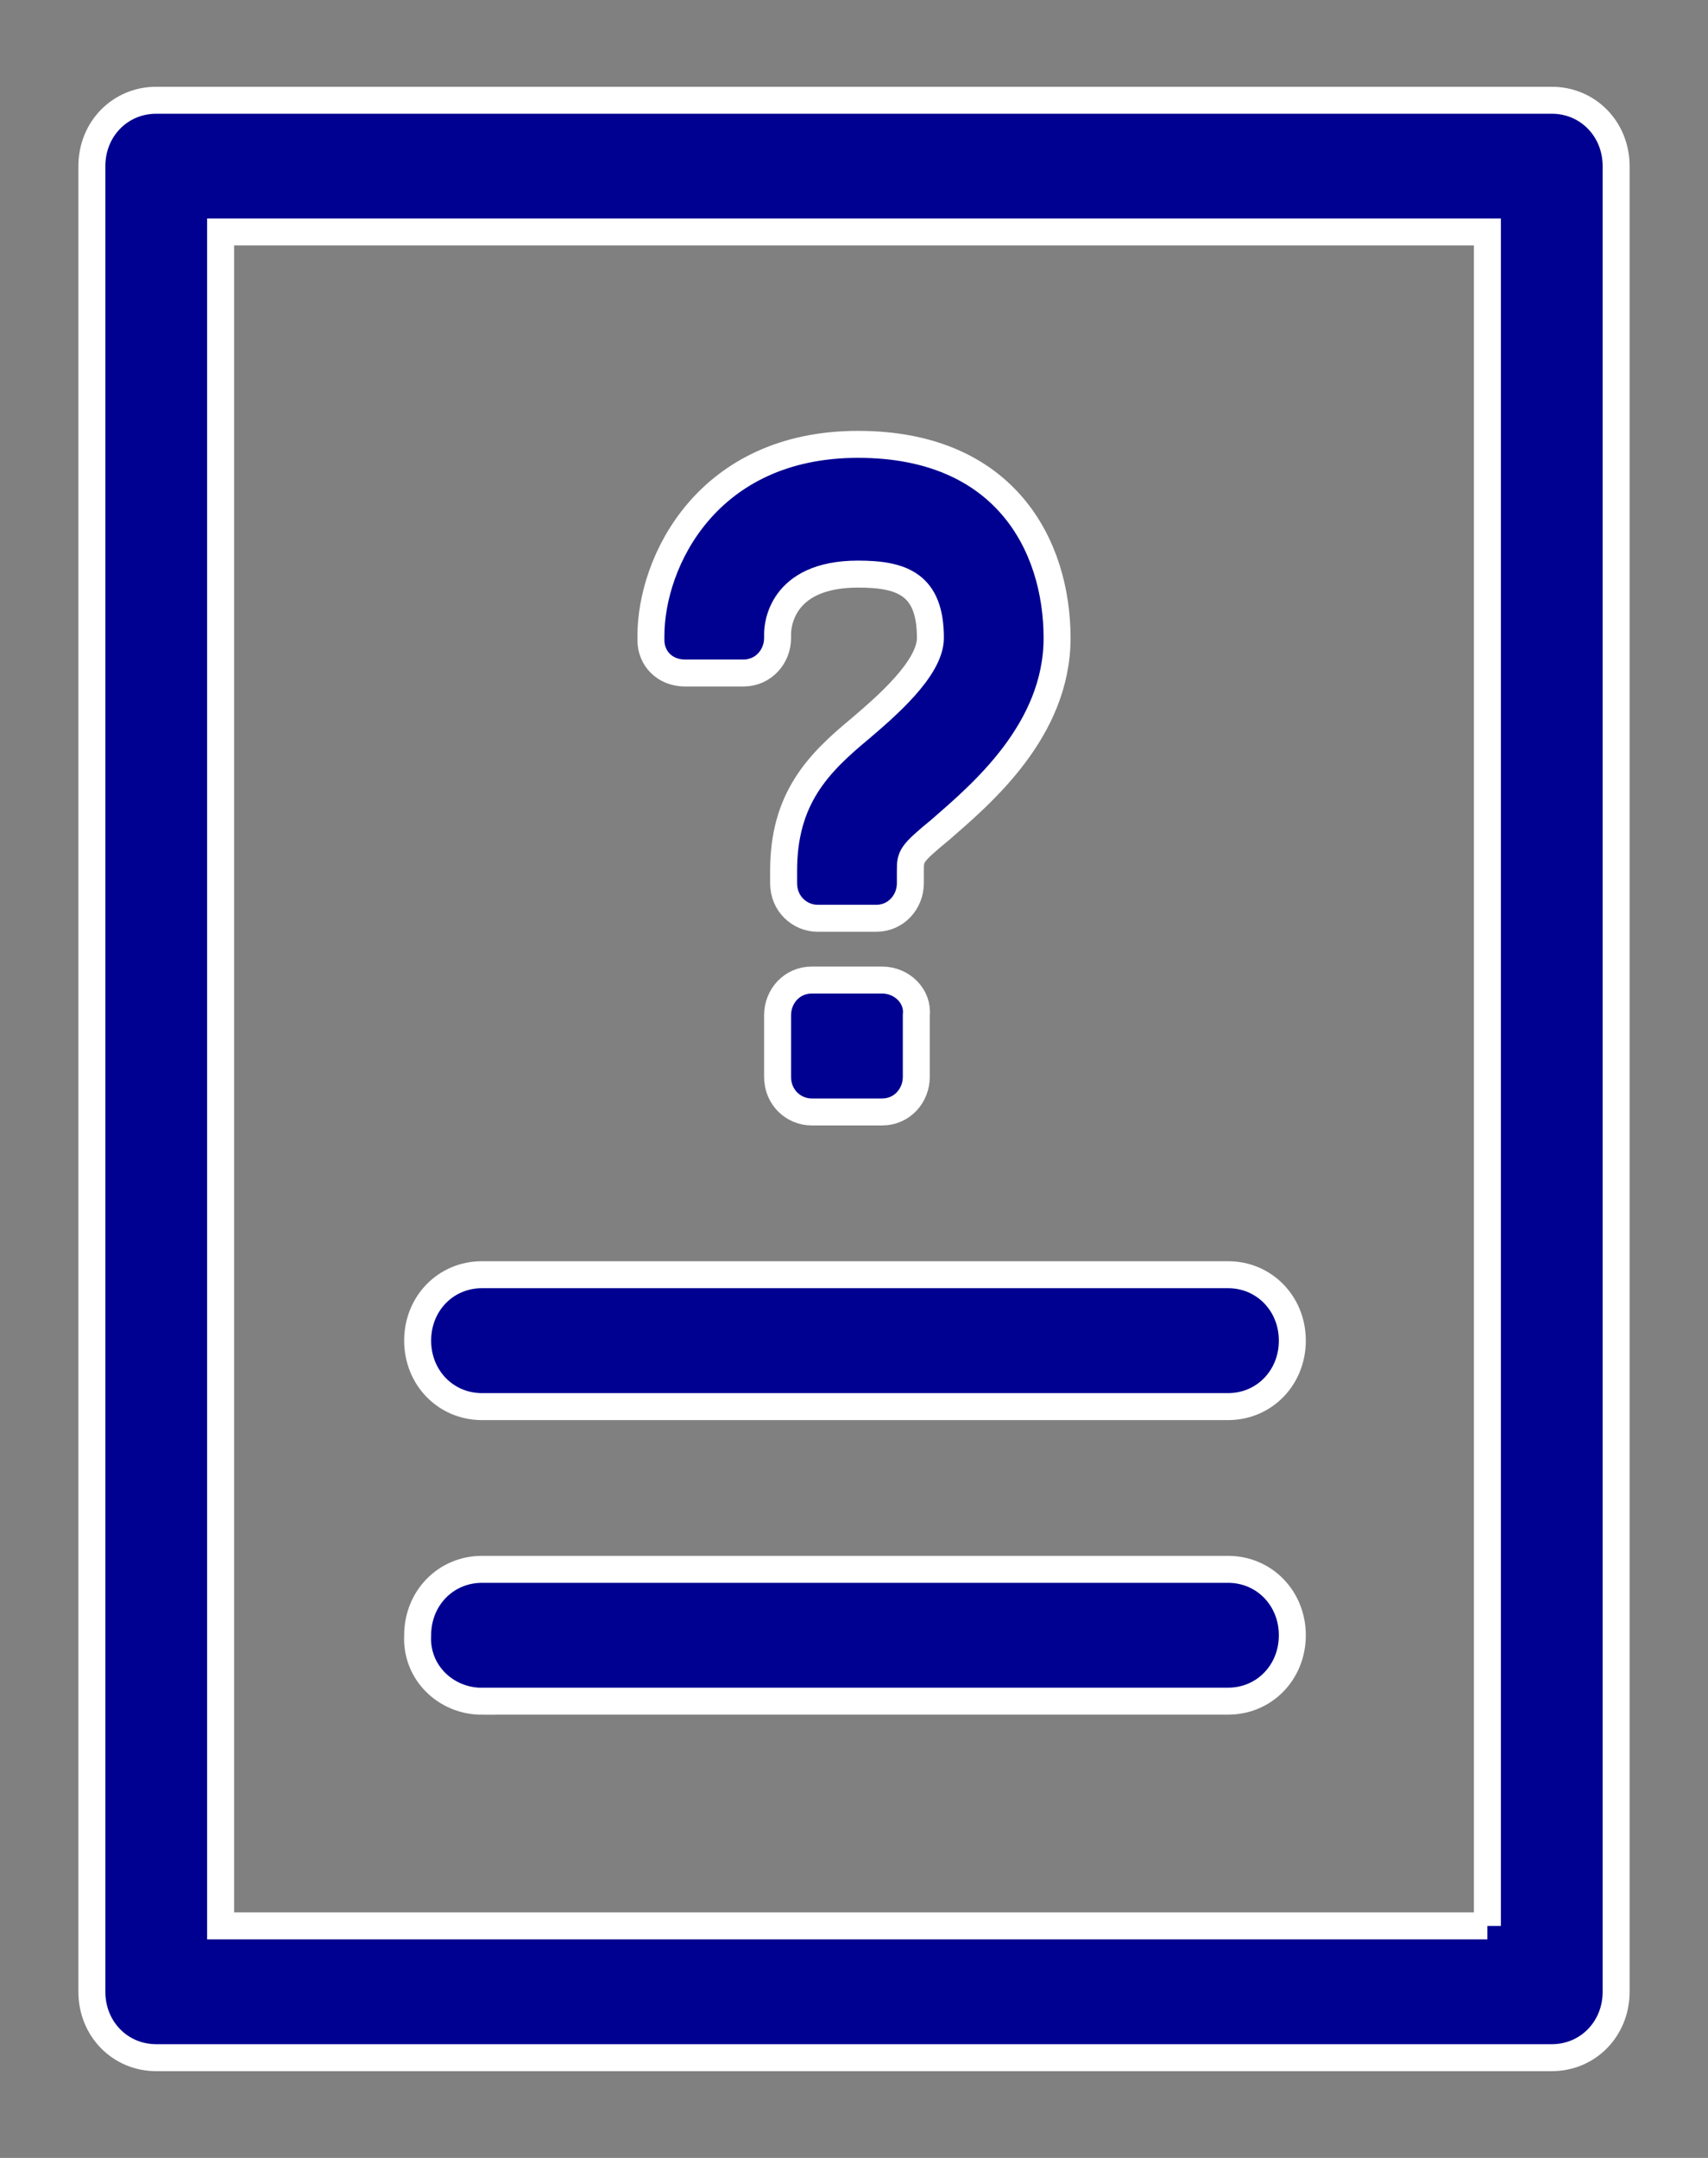 <svg xmlns="http://www.w3.org/2000/svg" width="19" height="24" viewBox="0 0 19 24">
    <rect x="0" y="0" width="19" height="24" fill="#808080" stroke="none"/>
    <g fill="none" fill-rule="evenodd">
        <g fill="#000091" fill-rule="nonzero" stroke="#FFF" stroke-width=".3">
            <g>
                <g>
                    <path d="M16.262.115H.738c-.402 0-.716.32-.716.733v20.304c0 .413.314.733.716.733h15.524c.402 0 .716-.32.716-.733V.848c0-.413-.314-.733-.716-.733zm-.716 20.304H1.454V1.58h14.092V20.42z" transform="translate(-77 -596) translate(78 597)"/>
                    <path d="M4.362 14.644h8.299c.402 0 .715-.321.715-.734 0-.412-.313-.733-.715-.733h-8.3c-.402 0-.715.32-.715.733s.313.734.716.734zM4.362 17.92h8.299c.402 0 .715-.32.715-.733 0-.412-.313-.733-.715-.733h-8.3c-.402 0-.715.321-.715.733-.022.413.313.734.716.734zM6.621 6.485h.649c.223 0 .38-.183.38-.39V6.05c0-.069.022-.665.895-.665.492 0 .805.115.805.71 0 .345-.514.78-.783 1.01-.47.389-.85.778-.85 1.58v.138c0 .23.18.39.38.39h.65c.223 0 .38-.184.38-.39v-.138c0-.16 0-.183.335-.458.447-.39 1.297-1.1 1.297-2.131 0-1.031-.581-2.154-2.214-2.154-1.678 0-2.304 1.306-2.304 2.13v.047c0 .206.156.366.38.366zM8.813 9.9H8.03c-.223 0-.38.183-.38.39v.687c0 .23.179.39.38.39h.783c.224 0 .38-.184.38-.39v-.687c.023-.207-.156-.39-.38-.39z" transform="translate(-77 -596) translate(78 597)"/>
                </g>
            </g>
        </g>
    </g>
</svg>

